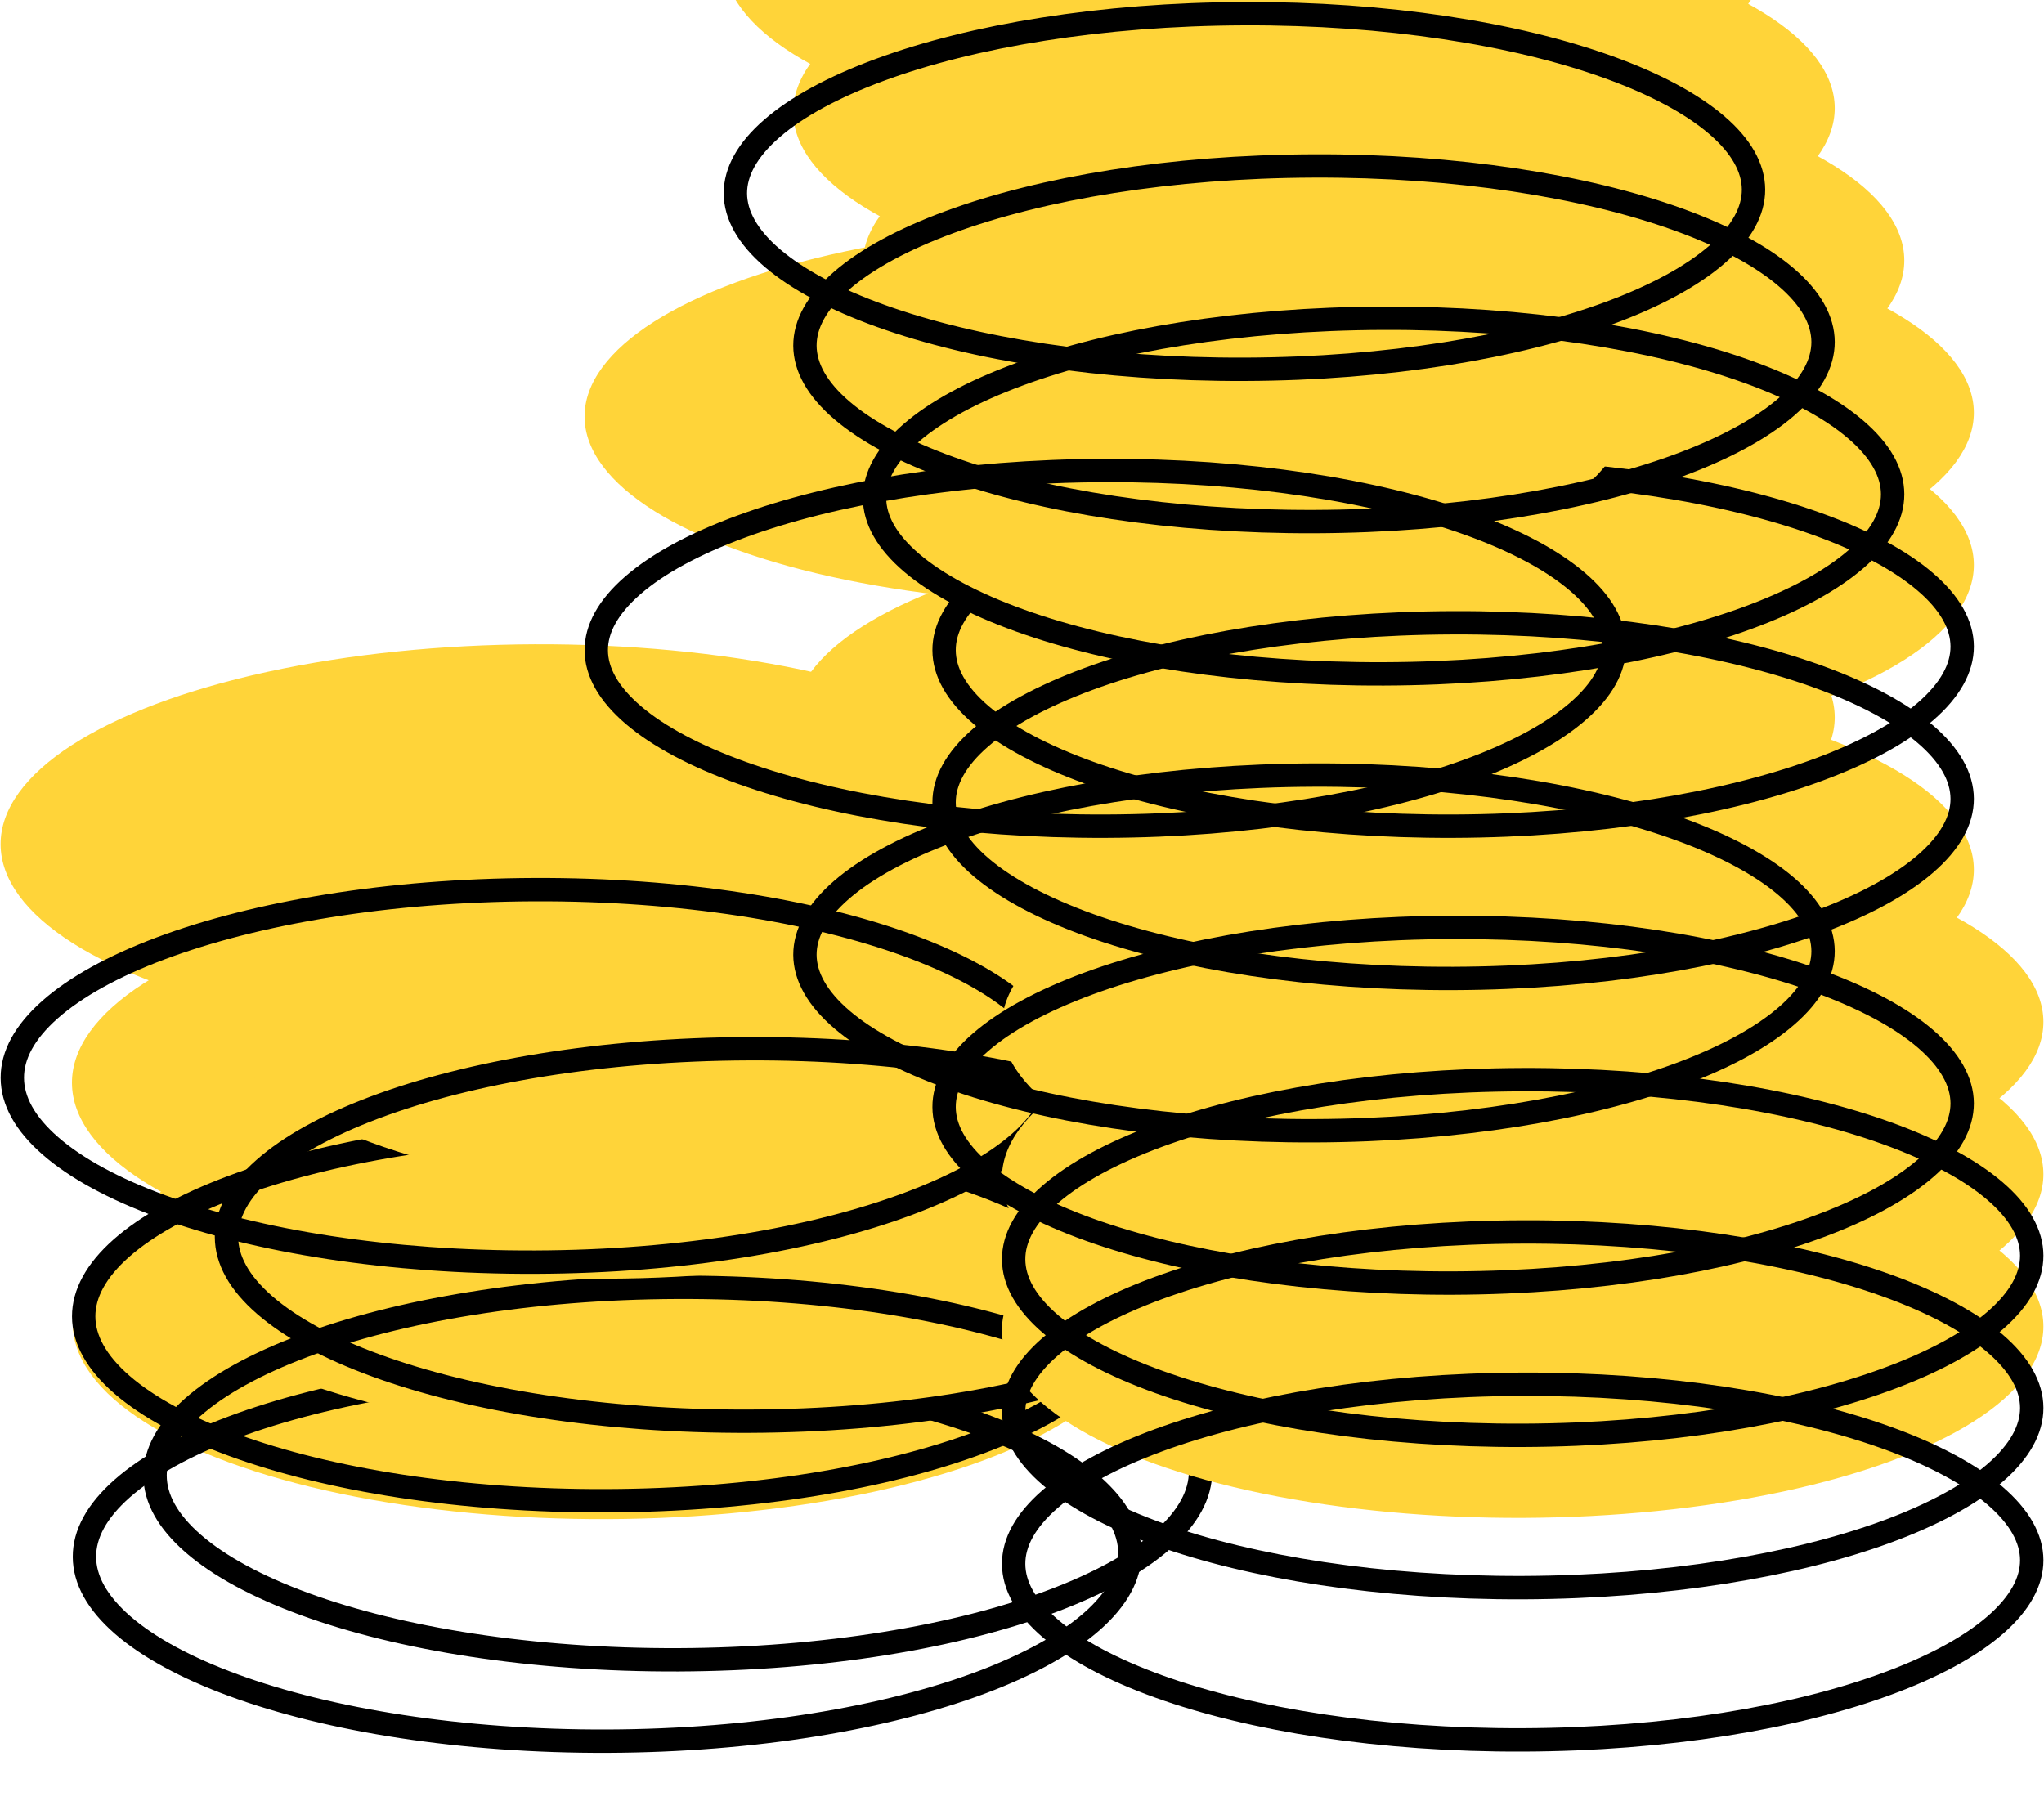 <svg width="35" height="31" viewBox="0 0 35 31" fill="none" xmlns="http://www.w3.org/2000/svg">
<g filter="url(#filter0_i_0_1)">
<ellipse cx="9.151" cy="3.389" rx="9.151" ry="3.389" transform="matrix(1 -0.004 0.003 1 1.235 23.273)" fill="#FFD439"/>
</g>
<path d="M19.347 26.593C19.348 26.982 19.137 27.378 18.7 27.764C18.263 28.149 17.618 28.506 16.804 28.812C15.178 29.421 12.916 29.807 10.406 29.817C7.897 29.826 5.632 29.458 4.002 28.861C3.186 28.562 2.539 28.21 2.1 27.828C1.66 27.445 1.447 27.051 1.446 26.662C1.444 26.272 1.655 25.876 2.093 25.49C2.53 25.105 3.174 24.747 3.988 24.442C5.615 23.833 7.877 23.447 10.386 23.438C12.896 23.428 15.16 23.796 16.791 24.393C17.607 24.692 18.253 25.044 18.693 25.426C19.132 25.809 19.346 26.203 19.347 26.593Z" stroke="black" stroke-width="0.4"/>
<g filter="url(#filter1_i_0_1)">
<ellipse cx="9.151" cy="3.389" rx="9.151" ry="3.389" transform="matrix(1 -0.004 0.003 1 2.445 21.88)" fill="#FFD439"/>
</g>
<path d="M20.557 25.2C20.558 25.589 20.347 25.985 19.91 26.371C19.473 26.757 18.828 27.114 18.014 27.419C16.387 28.028 14.125 28.414 11.616 28.424C9.106 28.433 6.842 28.065 5.212 27.468C4.396 27.169 3.749 26.817 3.31 26.435C2.87 26.053 2.656 25.658 2.655 25.269C2.654 24.88 2.865 24.483 3.302 24.097C3.739 23.712 4.384 23.355 5.198 23.05C6.825 22.44 9.087 22.055 11.596 22.045C14.106 22.035 16.37 22.404 18 23C18.816 23.299 19.463 23.651 19.902 24.034C20.342 24.416 20.556 24.811 20.557 25.2Z" stroke="black" stroke-width="0.4"/>
<g filter="url(#filter2_i_0_1)">
<ellipse cx="9.151" cy="3.389" rx="9.151" ry="3.389" transform="matrix(1 -0.004 0.003 1 1.222 19.156)" fill="#FFD439"/>
</g>
<path d="M19.334 22.476C19.336 22.865 19.125 23.262 18.687 23.647C18.25 24.033 17.606 24.39 16.792 24.695C15.165 25.305 12.903 25.69 10.393 25.7C7.884 25.71 5.62 25.341 3.989 24.744C3.173 24.445 2.527 24.093 2.087 23.711C1.648 23.329 1.434 22.934 1.433 22.545C1.432 22.156 1.643 21.759 2.08 21.373C2.517 20.988 3.162 20.631 3.976 20.326C5.602 19.716 7.864 19.331 10.374 19.321C12.883 19.311 15.148 19.68 16.778 20.277C17.594 20.575 18.241 20.928 18.68 21.31C19.12 21.692 19.333 22.087 19.334 22.476Z" stroke="black" stroke-width="0.4"/>
<g filter="url(#filter3_i_0_1)">
<ellipse cx="9.151" cy="3.389" rx="9.151" ry="3.389" transform="matrix(1 -0.004 0.003 1 3.667 17.794)" fill="#FFD439"/>
</g>
<path d="M21.779 21.114C21.78 21.503 21.569 21.9 21.132 22.285C20.695 22.671 20.05 23.028 19.236 23.333C17.61 23.942 15.348 24.328 12.838 24.338C10.329 24.348 8.064 23.979 6.434 23.382C5.618 23.084 4.971 22.731 4.532 22.349C4.092 21.967 3.879 21.572 3.878 21.183C3.876 20.794 4.087 20.397 4.525 20.012C4.962 19.626 5.606 19.269 6.42 18.964C8.047 18.355 10.309 17.969 12.819 17.959C15.328 17.949 17.592 18.318 19.223 18.915C20.039 19.213 20.685 19.566 21.125 19.948C21.564 20.33 21.778 20.725 21.779 21.114Z" stroke="black" stroke-width="0.4"/>
<g filter="url(#filter4_i_0_1)">
<ellipse cx="9.151" cy="3.389" rx="9.151" ry="3.389" transform="matrix(1 -0.004 0.003 1 0 15.07)" fill="#FFD439"/>
</g>
<path d="M18.112 18.39C18.113 18.779 17.902 19.176 17.465 19.562C17.028 19.947 16.383 20.304 15.569 20.609C13.943 21.219 11.681 21.605 9.171 21.614C6.662 21.624 4.397 21.255 2.767 20.659C1.951 20.36 1.304 20.008 0.865 19.625C0.425 19.243 0.212 18.848 0.211 18.459C0.209 18.07 0.42 17.674 0.858 17.288C1.295 16.902 1.939 16.545 2.753 16.24C4.38 15.631 6.642 15.245 9.151 15.235C11.661 15.226 13.925 15.594 15.556 16.191C16.372 16.49 17.018 16.842 17.458 17.224C17.897 17.606 18.111 18.001 18.112 18.39Z" stroke="black" stroke-width="0.4"/>
<g filter="url(#filter5_i_0_1)">
<ellipse cx="8.917" cy="3.245" rx="8.917" ry="3.245" transform="matrix(1 -0.004 0.003 1 17.146 23.539)" fill="#FFD439"/>
</g>
<path d="M34.79 26.717C34.791 27.085 34.588 27.462 34.162 27.831C33.737 28.2 33.109 28.541 32.316 28.833C30.732 29.417 28.528 29.786 26.083 29.795C23.638 29.805 21.431 29.452 19.843 28.881C19.048 28.595 18.419 28.258 17.991 27.892C17.563 27.527 17.358 27.151 17.357 26.783C17.355 26.415 17.558 26.038 17.984 25.669C18.409 25.301 19.037 24.959 19.83 24.667C21.415 24.084 23.618 23.714 26.064 23.705C28.509 23.696 30.715 24.049 32.303 24.62C33.098 24.906 33.728 25.243 34.155 25.608C34.583 25.974 34.789 26.349 34.79 26.717Z" stroke="black" stroke-width="0.4"/>
<g filter="url(#filter6_i_0_1)">
<ellipse cx="8.917" cy="3.245" rx="8.917" ry="3.245" transform="matrix(1 -0.004 0.003 1 17.146 20.931)" fill="#FFD439"/>
</g>
<path d="M34.79 24.109C34.791 24.477 34.588 24.854 34.162 25.223C33.737 25.592 33.109 25.933 32.316 26.226C30.732 26.809 28.528 27.178 26.083 27.188C23.638 27.197 21.431 26.844 19.843 26.273C19.048 25.987 18.419 25.65 17.991 25.284C17.563 24.919 17.358 24.543 17.357 24.175C17.355 23.807 17.558 23.43 17.984 23.061C18.409 22.693 19.037 22.351 19.83 22.059C21.415 21.476 23.618 21.106 26.064 21.097C28.509 21.088 30.715 21.441 32.303 22.012C33.098 22.298 33.728 22.635 34.155 23C34.583 23.366 34.789 23.741 34.79 24.109Z" stroke="black" stroke-width="0.4"/>
<g filter="url(#filter7_i_0_1)">
<ellipse cx="8.917" cy="3.245" rx="8.917" ry="3.245" transform="matrix(1 -0.004 0.003 1 17.146 18.323)" fill="#FFD439"/>
</g>
<path d="M34.79 21.501C34.791 21.869 34.588 22.246 34.162 22.615C33.737 22.984 33.109 23.326 32.316 23.617C30.732 24.201 28.528 24.57 26.083 24.58C23.638 24.589 21.431 24.236 19.843 23.665C19.048 23.379 18.419 23.042 17.991 22.677C17.563 22.311 17.358 21.935 17.357 21.567C17.355 21.199 17.558 20.822 17.984 20.453C18.409 20.085 19.037 19.743 19.83 19.451C21.415 18.868 23.618 18.498 26.064 18.489C28.509 18.48 30.715 18.833 32.303 19.404C33.098 19.69 33.728 20.027 34.155 20.392C34.583 20.758 34.789 21.134 34.79 21.501Z" stroke="black" stroke-width="0.4"/>
<g filter="url(#filter8_i_0_1)">
<ellipse cx="8.917" cy="3.245" rx="8.917" ry="3.245" transform="matrix(1 -0.004 0.003 1 15.955 15.715)" fill="#FFD439"/>
</g>
<path d="M33.599 18.893C33.6 19.261 33.397 19.639 32.971 20.007C32.546 20.376 31.919 20.718 31.125 21.01C29.541 21.593 27.337 21.962 24.892 21.972C22.447 21.981 20.241 21.628 18.652 21.057C17.857 20.771 17.228 20.434 16.8 20.069C16.372 19.703 16.167 19.327 16.166 18.959C16.164 18.591 16.367 18.214 16.793 17.846C17.218 17.477 17.846 17.135 18.639 16.843C20.224 16.26 22.427 15.89 24.872 15.881C27.318 15.872 29.524 16.225 31.112 16.796C31.907 17.082 32.537 17.419 32.964 17.784C33.392 18.15 33.597 18.526 33.599 18.893Z" stroke="black" stroke-width="0.4"/>
<g filter="url(#filter9_i_0_1)">
<ellipse cx="8.917" cy="3.245" rx="8.917" ry="3.245" transform="matrix(1 -0.004 0.003 1 13.573 13.107)" fill="#FFD439"/>
</g>
<path d="M31.217 16.286C31.218 16.654 31.015 17.031 30.589 17.399C30.164 17.768 29.536 18.11 28.743 18.402C27.159 18.985 24.955 19.355 22.51 19.364C20.064 19.373 17.858 19.02 16.27 18.449C15.475 18.163 14.845 17.826 14.418 17.461C13.99 17.095 13.785 16.719 13.783 16.352C13.782 15.984 13.985 15.607 14.411 15.238C14.836 14.869 15.464 14.527 16.257 14.235C17.841 13.652 20.045 13.283 22.49 13.273C24.936 13.264 27.142 13.617 28.73 14.188C29.525 14.474 30.154 14.811 30.582 15.176C31.01 15.542 31.215 15.918 31.217 16.286Z" stroke="black" stroke-width="0.4"/>
<g filter="url(#filter10_i_0_1)">
<ellipse cx="8.917" cy="3.245" rx="8.917" ry="3.245" transform="matrix(1 -0.004 0.003 1 15.955 10.499)" fill="#FFD439"/>
</g>
<path d="M33.599 13.678C33.6 14.046 33.397 14.423 32.971 14.792C32.546 15.16 31.919 15.502 31.125 15.794C29.541 16.377 27.337 16.747 24.892 16.756C22.447 16.765 20.241 16.412 18.652 15.841C17.857 15.555 17.228 15.218 16.8 14.853C16.372 14.487 16.167 14.111 16.166 13.744C16.164 13.376 16.367 12.999 16.793 12.63C17.218 12.261 17.846 11.919 18.639 11.627C20.224 11.044 22.427 10.675 24.872 10.665C27.318 10.656 29.524 11.009 31.112 11.58C31.907 11.866 32.537 12.203 32.964 12.569C33.392 12.934 33.597 13.31 33.599 13.678Z" stroke="black" stroke-width="0.4"/>
<g filter="url(#filter11_i_0_1)">
<ellipse cx="8.917" cy="3.245" rx="8.917" ry="3.245" transform="matrix(1 -0.004 0.003 1 15.955 7.891)" fill="#FFD439"/>
</g>
<path d="M33.599 11.07C33.6 11.438 33.397 11.815 32.971 12.184C32.546 12.552 31.919 12.894 31.125 13.186C29.541 13.769 27.337 14.139 24.892 14.148C22.447 14.157 20.241 13.804 18.652 13.233C17.857 12.947 17.228 12.61 16.8 12.245C16.372 11.879 16.167 11.504 16.166 11.136C16.164 10.768 16.367 10.391 16.793 10.022C17.218 9.653 17.846 9.312 18.639 9.02C20.224 8.436 22.427 8.067 24.872 8.057C27.318 8.048 29.524 8.401 31.112 8.972C31.907 9.258 32.537 9.595 32.964 9.961C33.392 10.326 33.597 10.702 33.599 11.07Z" stroke="black" stroke-width="0.4"/>
<g filter="url(#filter12_i_0_1)">
<ellipse cx="8.917" cy="3.245" rx="8.917" ry="3.245" transform="matrix(1 -0.004 0.003 1 10 7.891)" fill="#FFD439"/>
</g>
<path d="M27.643 11.07C27.645 11.438 27.442 11.815 27.016 12.184C26.591 12.552 25.963 12.894 25.17 13.186C23.585 13.769 21.382 14.139 18.936 14.148C16.491 14.157 14.285 13.804 12.697 13.233C11.902 12.947 11.272 12.61 10.845 12.245C10.417 11.879 10.211 11.504 10.21 11.136C10.209 10.768 10.412 10.391 10.838 10.022C11.263 9.653 11.89 9.312 12.684 9.02C14.268 8.436 16.472 8.067 18.917 8.057C21.362 8.048 23.568 8.401 25.157 8.972C25.952 9.258 26.581 9.595 27.009 9.961C27.437 10.326 27.642 10.702 27.643 11.07Z" stroke="black" stroke-width="0.4"/>
<g filter="url(#filter13_i_0_1)">
<ellipse cx="8.917" cy="3.245" rx="8.917" ry="3.245" transform="matrix(1 -0.004 0.003 1 14.764 5.283)" fill="#FFD439"/>
</g>
<path d="M32.408 8.462C32.409 8.83 32.206 9.207 31.78 9.576C31.355 9.944 30.727 10.286 29.934 10.578C28.35 11.161 26.146 11.531 23.701 11.54C21.256 11.549 19.049 11.197 17.461 10.625C16.666 10.339 16.037 10.002 15.609 9.637C15.181 9.271 14.976 8.896 14.975 8.528C14.973 8.16 15.176 7.783 15.602 7.414C16.027 7.045 16.655 6.704 17.448 6.412C19.032 5.828 21.236 5.459 23.681 5.45C26.127 5.44 28.333 5.793 29.921 6.364C30.716 6.65 31.346 6.987 31.773 7.353C32.201 7.718 32.407 8.094 32.408 8.462Z" stroke="black" stroke-width="0.4"/>
<g filter="url(#filter14_i_0_1)">
<ellipse cx="8.917" cy="3.245" rx="8.917" ry="3.245" transform="matrix(1 -0.004 0.003 1 13.573 2.675)" fill="#FFD439"/>
</g>
<path d="M31.217 5.854C31.218 6.222 31.015 6.599 30.589 6.968C30.164 7.336 29.536 7.678 28.743 7.97C27.159 8.553 24.955 8.923 22.51 8.932C20.064 8.941 17.858 8.589 16.27 8.017C15.475 7.731 14.845 7.394 14.418 7.029C13.99 6.663 13.785 6.288 13.783 5.92C13.782 5.552 13.985 5.175 14.411 4.806C14.836 4.437 15.464 4.096 16.257 3.804C17.841 3.22 20.045 2.851 22.49 2.842C24.936 2.832 27.142 3.185 28.73 3.756C29.525 4.042 30.154 4.379 30.582 4.745C31.01 5.11 31.215 5.486 31.217 5.854Z" stroke="black" stroke-width="0.4"/>
<g filter="url(#filter15_i_0_1)">
<ellipse cx="8.917" cy="3.245" rx="8.917" ry="3.245" transform="matrix(1 -0.004 0.003 1 12.382 0.067)" fill="#FFD439"/>
</g>
<path d="M30.026 3.246C30.027 3.614 29.824 3.991 29.398 4.36C28.973 4.728 28.345 5.07 27.552 5.362C25.968 5.945 23.764 6.315 21.319 6.324C18.873 6.333 16.667 5.981 15.079 5.409C14.284 5.123 13.655 4.786 13.227 4.421C12.799 4.055 12.594 3.68 12.592 3.312C12.591 2.944 12.794 2.567 13.22 2.198C13.645 1.829 14.273 1.488 15.066 1.196C16.65 0.612 18.854 0.243 21.299 0.234C23.744 0.224 25.951 0.577 27.539 1.149C28.334 1.435 28.963 1.772 29.391 2.137C29.819 2.502 30.024 2.878 30.026 3.246Z" stroke="black" stroke-width="0.4"/>
<defs>
<filter id="filter0_i_0_1" x="1.246" y="20.237" width="18.302" height="9.779" filterUnits="userSpaceOnUse" color-interpolation-filters="sRGB">
<feFlood flood-opacity="0" result="BackgroundImageFix"/>
<feBlend mode="normal" in="SourceGraphic" in2="BackgroundImageFix" result="shape"/>
<feColorMatrix in="SourceAlpha" type="matrix" values="0 0 0 0 0 0 0 0 0 0 0 0 0 0 0 0 0 0 127 0" result="hardAlpha"/>
<feMorphology radius="1" operator="dilate" in="SourceAlpha" result="effect1_innerShadow_0_1"/>
<feOffset dy="-4"/>
<feGaussianBlur stdDeviation="2"/>
<feComposite in2="hardAlpha" operator="arithmetic" k2="-1" k3="1"/>
<feColorMatrix type="matrix" values="0 0 0 0 0.783 0 0 0 0 0.649 0 0 0 0 0.165 0 0 0 1 0"/>
<feBlend mode="plus-darker" in2="shape" result="effect1_innerShadow_0_1"/>
</filter>
<filter id="filter1_i_0_1" x="2.455" y="18.845" width="18.302" height="9.779" filterUnits="userSpaceOnUse" color-interpolation-filters="sRGB">
<feFlood flood-opacity="0" result="BackgroundImageFix"/>
<feBlend mode="normal" in="SourceGraphic" in2="BackgroundImageFix" result="shape"/>
<feColorMatrix in="SourceAlpha" type="matrix" values="0 0 0 0 0 0 0 0 0 0 0 0 0 0 0 0 0 0 127 0" result="hardAlpha"/>
<feMorphology radius="1" operator="dilate" in="SourceAlpha" result="effect1_innerShadow_0_1"/>
<feOffset dy="-4"/>
<feGaussianBlur stdDeviation="2"/>
<feComposite in2="hardAlpha" operator="arithmetic" k2="-1" k3="1"/>
<feColorMatrix type="matrix" values="0 0 0 0 0.783 0 0 0 0 0.649 0 0 0 0 0.165 0 0 0 1 0"/>
<feBlend mode="plus-darker" in2="shape" result="effect1_innerShadow_0_1"/>
</filter>
<filter id="filter2_i_0_1" x="1.233" y="16.121" width="18.302" height="9.779" filterUnits="userSpaceOnUse" color-interpolation-filters="sRGB">
<feFlood flood-opacity="0" result="BackgroundImageFix"/>
<feBlend mode="normal" in="SourceGraphic" in2="BackgroundImageFix" result="shape"/>
<feColorMatrix in="SourceAlpha" type="matrix" values="0 0 0 0 0 0 0 0 0 0 0 0 0 0 0 0 0 0 127 0" result="hardAlpha"/>
<feMorphology radius="1" operator="dilate" in="SourceAlpha" result="effect1_innerShadow_0_1"/>
<feOffset dy="-4"/>
<feGaussianBlur stdDeviation="2"/>
<feComposite in2="hardAlpha" operator="arithmetic" k2="-1" k3="1"/>
<feColorMatrix type="matrix" values="0 0 0 0 0.783 0 0 0 0 0.649 0 0 0 0 0.165 0 0 0 1 0"/>
<feBlend mode="plus-darker" in2="shape" result="effect1_innerShadow_0_1"/>
</filter>
<filter id="filter3_i_0_1" x="3.678" y="14.759" width="18.302" height="9.779" filterUnits="userSpaceOnUse" color-interpolation-filters="sRGB">
<feFlood flood-opacity="0" result="BackgroundImageFix"/>
<feBlend mode="normal" in="SourceGraphic" in2="BackgroundImageFix" result="shape"/>
<feColorMatrix in="SourceAlpha" type="matrix" values="0 0 0 0 0 0 0 0 0 0 0 0 0 0 0 0 0 0 127 0" result="hardAlpha"/>
<feMorphology radius="1" operator="dilate" in="SourceAlpha" result="effect1_innerShadow_0_1"/>
<feOffset dy="-4"/>
<feGaussianBlur stdDeviation="2"/>
<feComposite in2="hardAlpha" operator="arithmetic" k2="-1" k3="1"/>
<feColorMatrix type="matrix" values="0 0 0 0 0.783 0 0 0 0 0.649 0 0 0 0 0.165 0 0 0 1 0"/>
<feBlend mode="plus-darker" in2="shape" result="effect1_innerShadow_0_1"/>
</filter>
<filter id="filter4_i_0_1" x="0.01" y="12.035" width="18.302" height="9.779" filterUnits="userSpaceOnUse" color-interpolation-filters="sRGB">
<feFlood flood-opacity="0" result="BackgroundImageFix"/>
<feBlend mode="normal" in="SourceGraphic" in2="BackgroundImageFix" result="shape"/>
<feColorMatrix in="SourceAlpha" type="matrix" values="0 0 0 0 0 0 0 0 0 0 0 0 0 0 0 0 0 0 127 0" result="hardAlpha"/>
<feMorphology radius="1" operator="dilate" in="SourceAlpha" result="effect1_innerShadow_0_1"/>
<feOffset dy="-4"/>
<feGaussianBlur stdDeviation="2"/>
<feComposite in2="hardAlpha" operator="arithmetic" k2="-1" k3="1"/>
<feColorMatrix type="matrix" values="0 0 0 0 0.783 0 0 0 0 0.649 0 0 0 0 0.165 0 0 0 1 0"/>
<feBlend mode="plus-darker" in2="shape" result="effect1_innerShadow_0_1"/>
</filter>
<filter id="filter5_i_0_1" x="17.157" y="20.505" width="17.833" height="9.491" filterUnits="userSpaceOnUse" color-interpolation-filters="sRGB">
<feFlood flood-opacity="0" result="BackgroundImageFix"/>
<feBlend mode="normal" in="SourceGraphic" in2="BackgroundImageFix" result="shape"/>
<feColorMatrix in="SourceAlpha" type="matrix" values="0 0 0 0 0 0 0 0 0 0 0 0 0 0 0 0 0 0 127 0" result="hardAlpha"/>
<feMorphology radius="1" operator="dilate" in="SourceAlpha" result="effect1_innerShadow_0_1"/>
<feOffset dy="-4"/>
<feGaussianBlur stdDeviation="2"/>
<feComposite in2="hardAlpha" operator="arithmetic" k2="-1" k3="1"/>
<feColorMatrix type="matrix" values="0 0 0 0 0.783 0 0 0 0 0.649 0 0 0 0 0.165 0 0 0 1 0"/>
<feBlend mode="plus-darker" in2="shape" result="effect1_innerShadow_0_1"/>
</filter>
<filter id="filter6_i_0_1" x="17.157" y="17.897" width="17.833" height="9.491" filterUnits="userSpaceOnUse" color-interpolation-filters="sRGB">
<feFlood flood-opacity="0" result="BackgroundImageFix"/>
<feBlend mode="normal" in="SourceGraphic" in2="BackgroundImageFix" result="shape"/>
<feColorMatrix in="SourceAlpha" type="matrix" values="0 0 0 0 0 0 0 0 0 0 0 0 0 0 0 0 0 0 127 0" result="hardAlpha"/>
<feMorphology radius="1" operator="dilate" in="SourceAlpha" result="effect1_innerShadow_0_1"/>
<feOffset dy="-4"/>
<feGaussianBlur stdDeviation="2"/>
<feComposite in2="hardAlpha" operator="arithmetic" k2="-1" k3="1"/>
<feColorMatrix type="matrix" values="0 0 0 0 0.783 0 0 0 0 0.649 0 0 0 0 0.165 0 0 0 1 0"/>
<feBlend mode="plus-darker" in2="shape" result="effect1_innerShadow_0_1"/>
</filter>
<filter id="filter7_i_0_1" x="17.157" y="15.289" width="17.833" height="9.491" filterUnits="userSpaceOnUse" color-interpolation-filters="sRGB">
<feFlood flood-opacity="0" result="BackgroundImageFix"/>
<feBlend mode="normal" in="SourceGraphic" in2="BackgroundImageFix" result="shape"/>
<feColorMatrix in="SourceAlpha" type="matrix" values="0 0 0 0 0 0 0 0 0 0 0 0 0 0 0 0 0 0 127 0" result="hardAlpha"/>
<feMorphology radius="1" operator="dilate" in="SourceAlpha" result="effect1_innerShadow_0_1"/>
<feOffset dy="-4"/>
<feGaussianBlur stdDeviation="2"/>
<feComposite in2="hardAlpha" operator="arithmetic" k2="-1" k3="1"/>
<feColorMatrix type="matrix" values="0 0 0 0 0.783 0 0 0 0 0.649 0 0 0 0 0.165 0 0 0 1 0"/>
<feBlend mode="plus-darker" in2="shape" result="effect1_innerShadow_0_1"/>
</filter>
<filter id="filter8_i_0_1" x="15.966" y="12.681" width="17.833" height="9.491" filterUnits="userSpaceOnUse" color-interpolation-filters="sRGB">
<feFlood flood-opacity="0" result="BackgroundImageFix"/>
<feBlend mode="normal" in="SourceGraphic" in2="BackgroundImageFix" result="shape"/>
<feColorMatrix in="SourceAlpha" type="matrix" values="0 0 0 0 0 0 0 0 0 0 0 0 0 0 0 0 0 0 127 0" result="hardAlpha"/>
<feMorphology radius="1" operator="dilate" in="SourceAlpha" result="effect1_innerShadow_0_1"/>
<feOffset dy="-4"/>
<feGaussianBlur stdDeviation="2"/>
<feComposite in2="hardAlpha" operator="arithmetic" k2="-1" k3="1"/>
<feColorMatrix type="matrix" values="0 0 0 0 0.783 0 0 0 0 0.649 0 0 0 0 0.165 0 0 0 1 0"/>
<feBlend mode="plus-darker" in2="shape" result="effect1_innerShadow_0_1"/>
</filter>
<filter id="filter9_i_0_1" x="13.583" y="10.073" width="17.833" height="9.491" filterUnits="userSpaceOnUse" color-interpolation-filters="sRGB">
<feFlood flood-opacity="0" result="BackgroundImageFix"/>
<feBlend mode="normal" in="SourceGraphic" in2="BackgroundImageFix" result="shape"/>
<feColorMatrix in="SourceAlpha" type="matrix" values="0 0 0 0 0 0 0 0 0 0 0 0 0 0 0 0 0 0 127 0" result="hardAlpha"/>
<feMorphology radius="1" operator="dilate" in="SourceAlpha" result="effect1_innerShadow_0_1"/>
<feOffset dy="-4"/>
<feGaussianBlur stdDeviation="2"/>
<feComposite in2="hardAlpha" operator="arithmetic" k2="-1" k3="1"/>
<feColorMatrix type="matrix" values="0 0 0 0 0.783 0 0 0 0 0.649 0 0 0 0 0.165 0 0 0 1 0"/>
<feBlend mode="plus-darker" in2="shape" result="effect1_innerShadow_0_1"/>
</filter>
<filter id="filter10_i_0_1" x="15.966" y="7.465" width="17.833" height="9.491" filterUnits="userSpaceOnUse" color-interpolation-filters="sRGB">
<feFlood flood-opacity="0" result="BackgroundImageFix"/>
<feBlend mode="normal" in="SourceGraphic" in2="BackgroundImageFix" result="shape"/>
<feColorMatrix in="SourceAlpha" type="matrix" values="0 0 0 0 0 0 0 0 0 0 0 0 0 0 0 0 0 0 127 0" result="hardAlpha"/>
<feMorphology radius="1" operator="dilate" in="SourceAlpha" result="effect1_innerShadow_0_1"/>
<feOffset dy="-4"/>
<feGaussianBlur stdDeviation="2"/>
<feComposite in2="hardAlpha" operator="arithmetic" k2="-1" k3="1"/>
<feColorMatrix type="matrix" values="0 0 0 0 0.783 0 0 0 0 0.649 0 0 0 0 0.165 0 0 0 1 0"/>
<feBlend mode="plus-darker" in2="shape" result="effect1_innerShadow_0_1"/>
</filter>
<filter id="filter11_i_0_1" x="15.966" y="4.857" width="17.833" height="9.491" filterUnits="userSpaceOnUse" color-interpolation-filters="sRGB">
<feFlood flood-opacity="0" result="BackgroundImageFix"/>
<feBlend mode="normal" in="SourceGraphic" in2="BackgroundImageFix" result="shape"/>
<feColorMatrix in="SourceAlpha" type="matrix" values="0 0 0 0 0 0 0 0 0 0 0 0 0 0 0 0 0 0 127 0" result="hardAlpha"/>
<feMorphology radius="1" operator="dilate" in="SourceAlpha" result="effect1_innerShadow_0_1"/>
<feOffset dy="-4"/>
<feGaussianBlur stdDeviation="2"/>
<feComposite in2="hardAlpha" operator="arithmetic" k2="-1" k3="1"/>
<feColorMatrix type="matrix" values="0 0 0 0 0.783 0 0 0 0 0.649 0 0 0 0 0.165 0 0 0 1 0"/>
<feBlend mode="plus-darker" in2="shape" result="effect1_innerShadow_0_1"/>
</filter>
<filter id="filter12_i_0_1" x="10.01" y="4.857" width="17.833" height="9.491" filterUnits="userSpaceOnUse" color-interpolation-filters="sRGB">
<feFlood flood-opacity="0" result="BackgroundImageFix"/>
<feBlend mode="normal" in="SourceGraphic" in2="BackgroundImageFix" result="shape"/>
<feColorMatrix in="SourceAlpha" type="matrix" values="0 0 0 0 0 0 0 0 0 0 0 0 0 0 0 0 0 0 127 0" result="hardAlpha"/>
<feMorphology radius="1" operator="dilate" in="SourceAlpha" result="effect1_innerShadow_0_1"/>
<feOffset dy="-4"/>
<feGaussianBlur stdDeviation="2"/>
<feComposite in2="hardAlpha" operator="arithmetic" k2="-1" k3="1"/>
<feColorMatrix type="matrix" values="0 0 0 0 0.783 0 0 0 0 0.649 0 0 0 0 0.165 0 0 0 1 0"/>
<feBlend mode="plus-darker" in2="shape" result="effect1_innerShadow_0_1"/>
</filter>
<filter id="filter13_i_0_1" x="14.774" y="2.249" width="17.833" height="9.491" filterUnits="userSpaceOnUse" color-interpolation-filters="sRGB">
<feFlood flood-opacity="0" result="BackgroundImageFix"/>
<feBlend mode="normal" in="SourceGraphic" in2="BackgroundImageFix" result="shape"/>
<feColorMatrix in="SourceAlpha" type="matrix" values="0 0 0 0 0 0 0 0 0 0 0 0 0 0 0 0 0 0 127 0" result="hardAlpha"/>
<feMorphology radius="1" operator="dilate" in="SourceAlpha" result="effect1_innerShadow_0_1"/>
<feOffset dy="-4"/>
<feGaussianBlur stdDeviation="2"/>
<feComposite in2="hardAlpha" operator="arithmetic" k2="-1" k3="1"/>
<feColorMatrix type="matrix" values="0 0 0 0 0.783 0 0 0 0 0.649 0 0 0 0 0.165 0 0 0 1 0"/>
<feBlend mode="plus-darker" in2="shape" result="effect1_innerShadow_0_1"/>
</filter>
<filter id="filter14_i_0_1" x="13.583" y="-0.359" width="17.833" height="9.491" filterUnits="userSpaceOnUse" color-interpolation-filters="sRGB">
<feFlood flood-opacity="0" result="BackgroundImageFix"/>
<feBlend mode="normal" in="SourceGraphic" in2="BackgroundImageFix" result="shape"/>
<feColorMatrix in="SourceAlpha" type="matrix" values="0 0 0 0 0 0 0 0 0 0 0 0 0 0 0 0 0 0 127 0" result="hardAlpha"/>
<feMorphology radius="1" operator="dilate" in="SourceAlpha" result="effect1_innerShadow_0_1"/>
<feOffset dy="-4"/>
<feGaussianBlur stdDeviation="2"/>
<feComposite in2="hardAlpha" operator="arithmetic" k2="-1" k3="1"/>
<feColorMatrix type="matrix" values="0 0 0 0 0.783 0 0 0 0 0.649 0 0 0 0 0.165 0 0 0 1 0"/>
<feBlend mode="plus-darker" in2="shape" result="effect1_innerShadow_0_1"/>
</filter>
<filter id="filter15_i_0_1" x="12.392" y="-2.966" width="17.833" height="9.491" filterUnits="userSpaceOnUse" color-interpolation-filters="sRGB">
<feFlood flood-opacity="0" result="BackgroundImageFix"/>
<feBlend mode="normal" in="SourceGraphic" in2="BackgroundImageFix" result="shape"/>
<feColorMatrix in="SourceAlpha" type="matrix" values="0 0 0 0 0 0 0 0 0 0 0 0 0 0 0 0 0 0 127 0" result="hardAlpha"/>
<feMorphology radius="1" operator="dilate" in="SourceAlpha" result="effect1_innerShadow_0_1"/>
<feOffset dy="-4"/>
<feGaussianBlur stdDeviation="2"/>
<feComposite in2="hardAlpha" operator="arithmetic" k2="-1" k3="1"/>
<feColorMatrix type="matrix" values="0 0 0 0 0.783 0 0 0 0 0.649 0 0 0 0 0.165 0 0 0 1 0"/>
<feBlend mode="plus-darker" in2="shape" result="effect1_innerShadow_0_1"/>
</filter>
</defs>
</svg>
